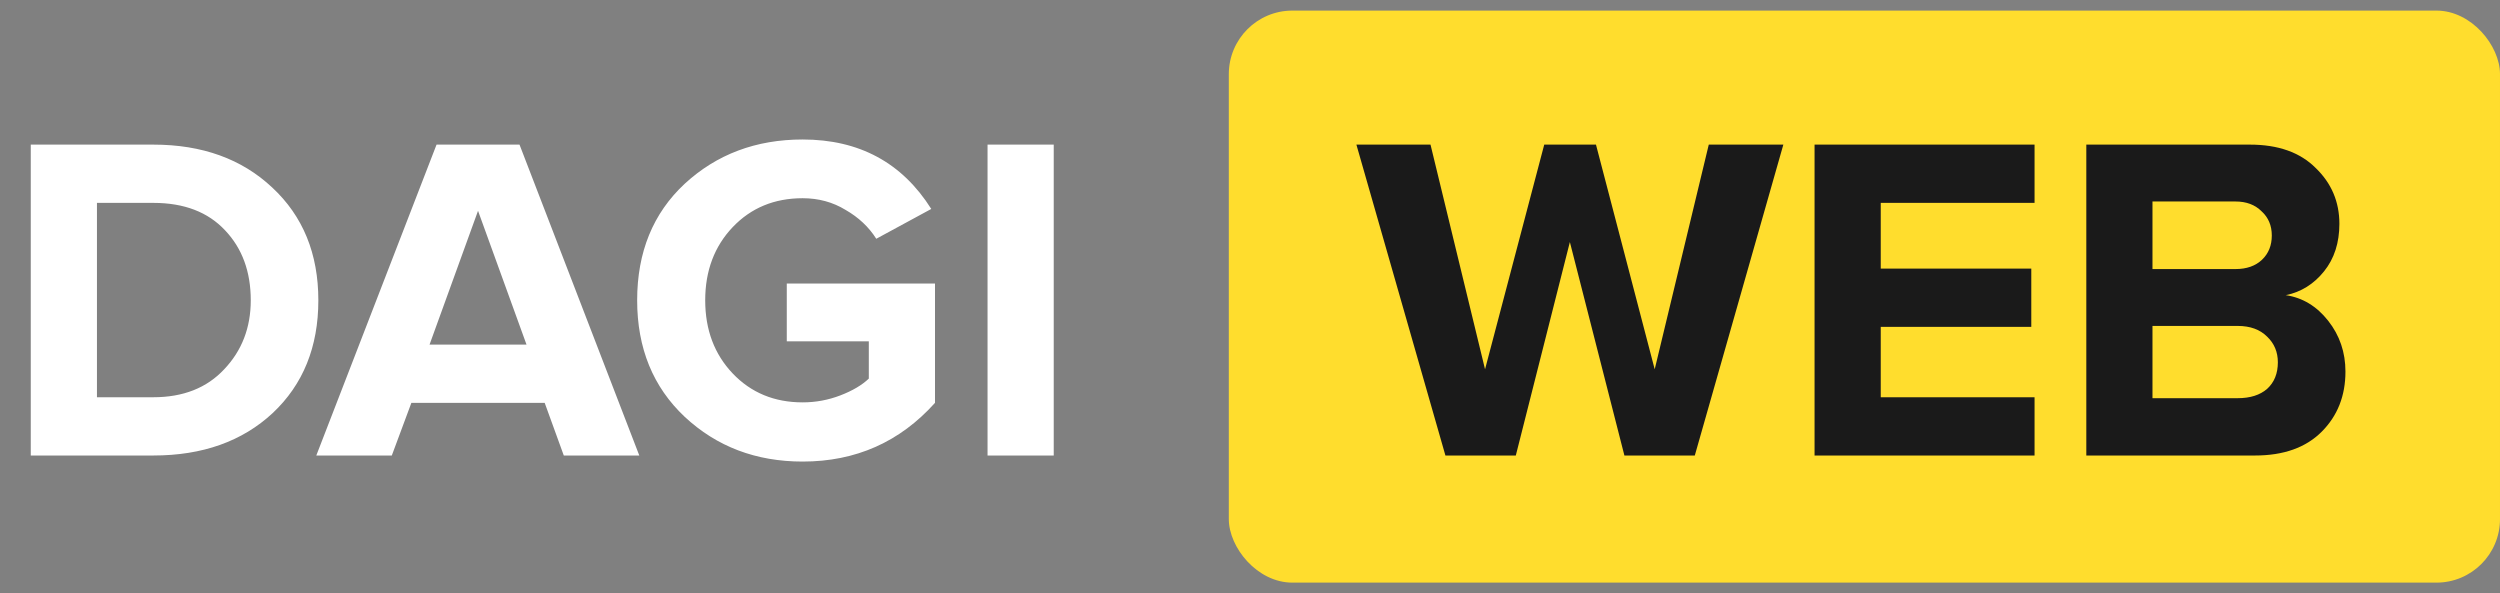 <svg width="118" height="28" viewBox="0 0 118 28" fill="none" xmlns="http://www.w3.org/2000/svg">
<rect x="0" y="0" width="118" height="28" fill="#808080" stroke="none"/>
<path d="M7.238 21.5H1.452V6.826H7.238C9.541 6.826 11.411 7.501 12.848 8.85C14.3 10.199 15.026 11.974 15.026 14.174C15.026 16.374 14.307 18.149 12.87 19.498C11.433 20.833 9.555 21.5 7.238 21.5ZM7.238 18.75C8.646 18.75 9.761 18.31 10.582 17.43C11.418 16.55 11.836 15.465 11.836 14.174C11.836 12.825 11.433 11.725 10.626 10.874C9.819 10.009 8.69 9.576 7.238 9.576H4.576V18.75H7.238ZM30.175 21.5H26.611L25.709 19.014H19.417L18.493 21.5H14.929L20.605 6.826H24.521L30.175 21.5ZM24.851 16.264L22.563 9.95L20.275 16.264H24.851ZM37.884 21.786C35.684 21.786 33.829 21.082 32.318 19.674C30.822 18.266 30.074 16.433 30.074 14.174C30.074 11.901 30.822 10.067 32.318 8.674C33.829 7.281 35.684 6.584 37.884 6.584C40.553 6.584 42.578 7.677 43.956 9.862L41.36 11.27C41.008 10.713 40.524 10.258 39.908 9.906C39.307 9.539 38.632 9.356 37.884 9.356C36.55 9.356 35.45 9.811 34.584 10.72C33.719 11.629 33.286 12.781 33.286 14.174C33.286 15.567 33.719 16.719 34.584 17.628C35.45 18.537 36.55 18.992 37.884 18.992C38.5 18.992 39.094 18.882 39.666 18.662C40.238 18.442 40.685 18.178 41.008 17.87V16.11H37.136V13.382H44.132V19.014C42.475 20.862 40.392 21.786 37.884 21.786ZM49.736 21.5H46.612V6.826H49.736V21.5Z" fill="white"/>
<rect x="58" y="0.5" width="60" height="27" rx="3" fill="#FFDD2D"/>
<path d="M79.994 21.5H76.672L74.098 11.424L71.546 21.5H68.224L64.022 6.826H67.52L70.094 17.43L72.888 6.826H75.33L78.102 17.43L80.654 6.826H84.174L79.994 21.5ZM96.031 21.5H85.647V6.826H96.031V9.576H88.771V12.678H95.877V15.428H88.771V18.75H96.031V21.5ZM106.437 21.5H98.474V6.826H106.195C107.53 6.826 108.564 7.193 109.297 7.926C110.045 8.645 110.419 9.525 110.419 10.566C110.419 11.461 110.177 12.209 109.693 12.81C109.209 13.411 108.608 13.785 107.889 13.932C108.681 14.049 109.349 14.453 109.891 15.142C110.434 15.831 110.705 16.631 110.705 17.54C110.705 18.684 110.331 19.63 109.583 20.378C108.835 21.126 107.787 21.5 106.437 21.5ZM105.513 12.7C106.041 12.7 106.459 12.553 106.767 12.26C107.075 11.967 107.229 11.585 107.229 11.116C107.229 10.647 107.068 10.265 106.745 9.972C106.437 9.664 106.027 9.51 105.513 9.51H101.597V12.7H105.513ZM105.623 18.794C106.21 18.794 106.672 18.647 107.009 18.354C107.347 18.046 107.515 17.628 107.515 17.1C107.515 16.616 107.347 16.213 107.009 15.89C106.672 15.553 106.21 15.384 105.623 15.384H101.597V18.794H105.623Z" fill="#1A1A1A"/>
</svg>

